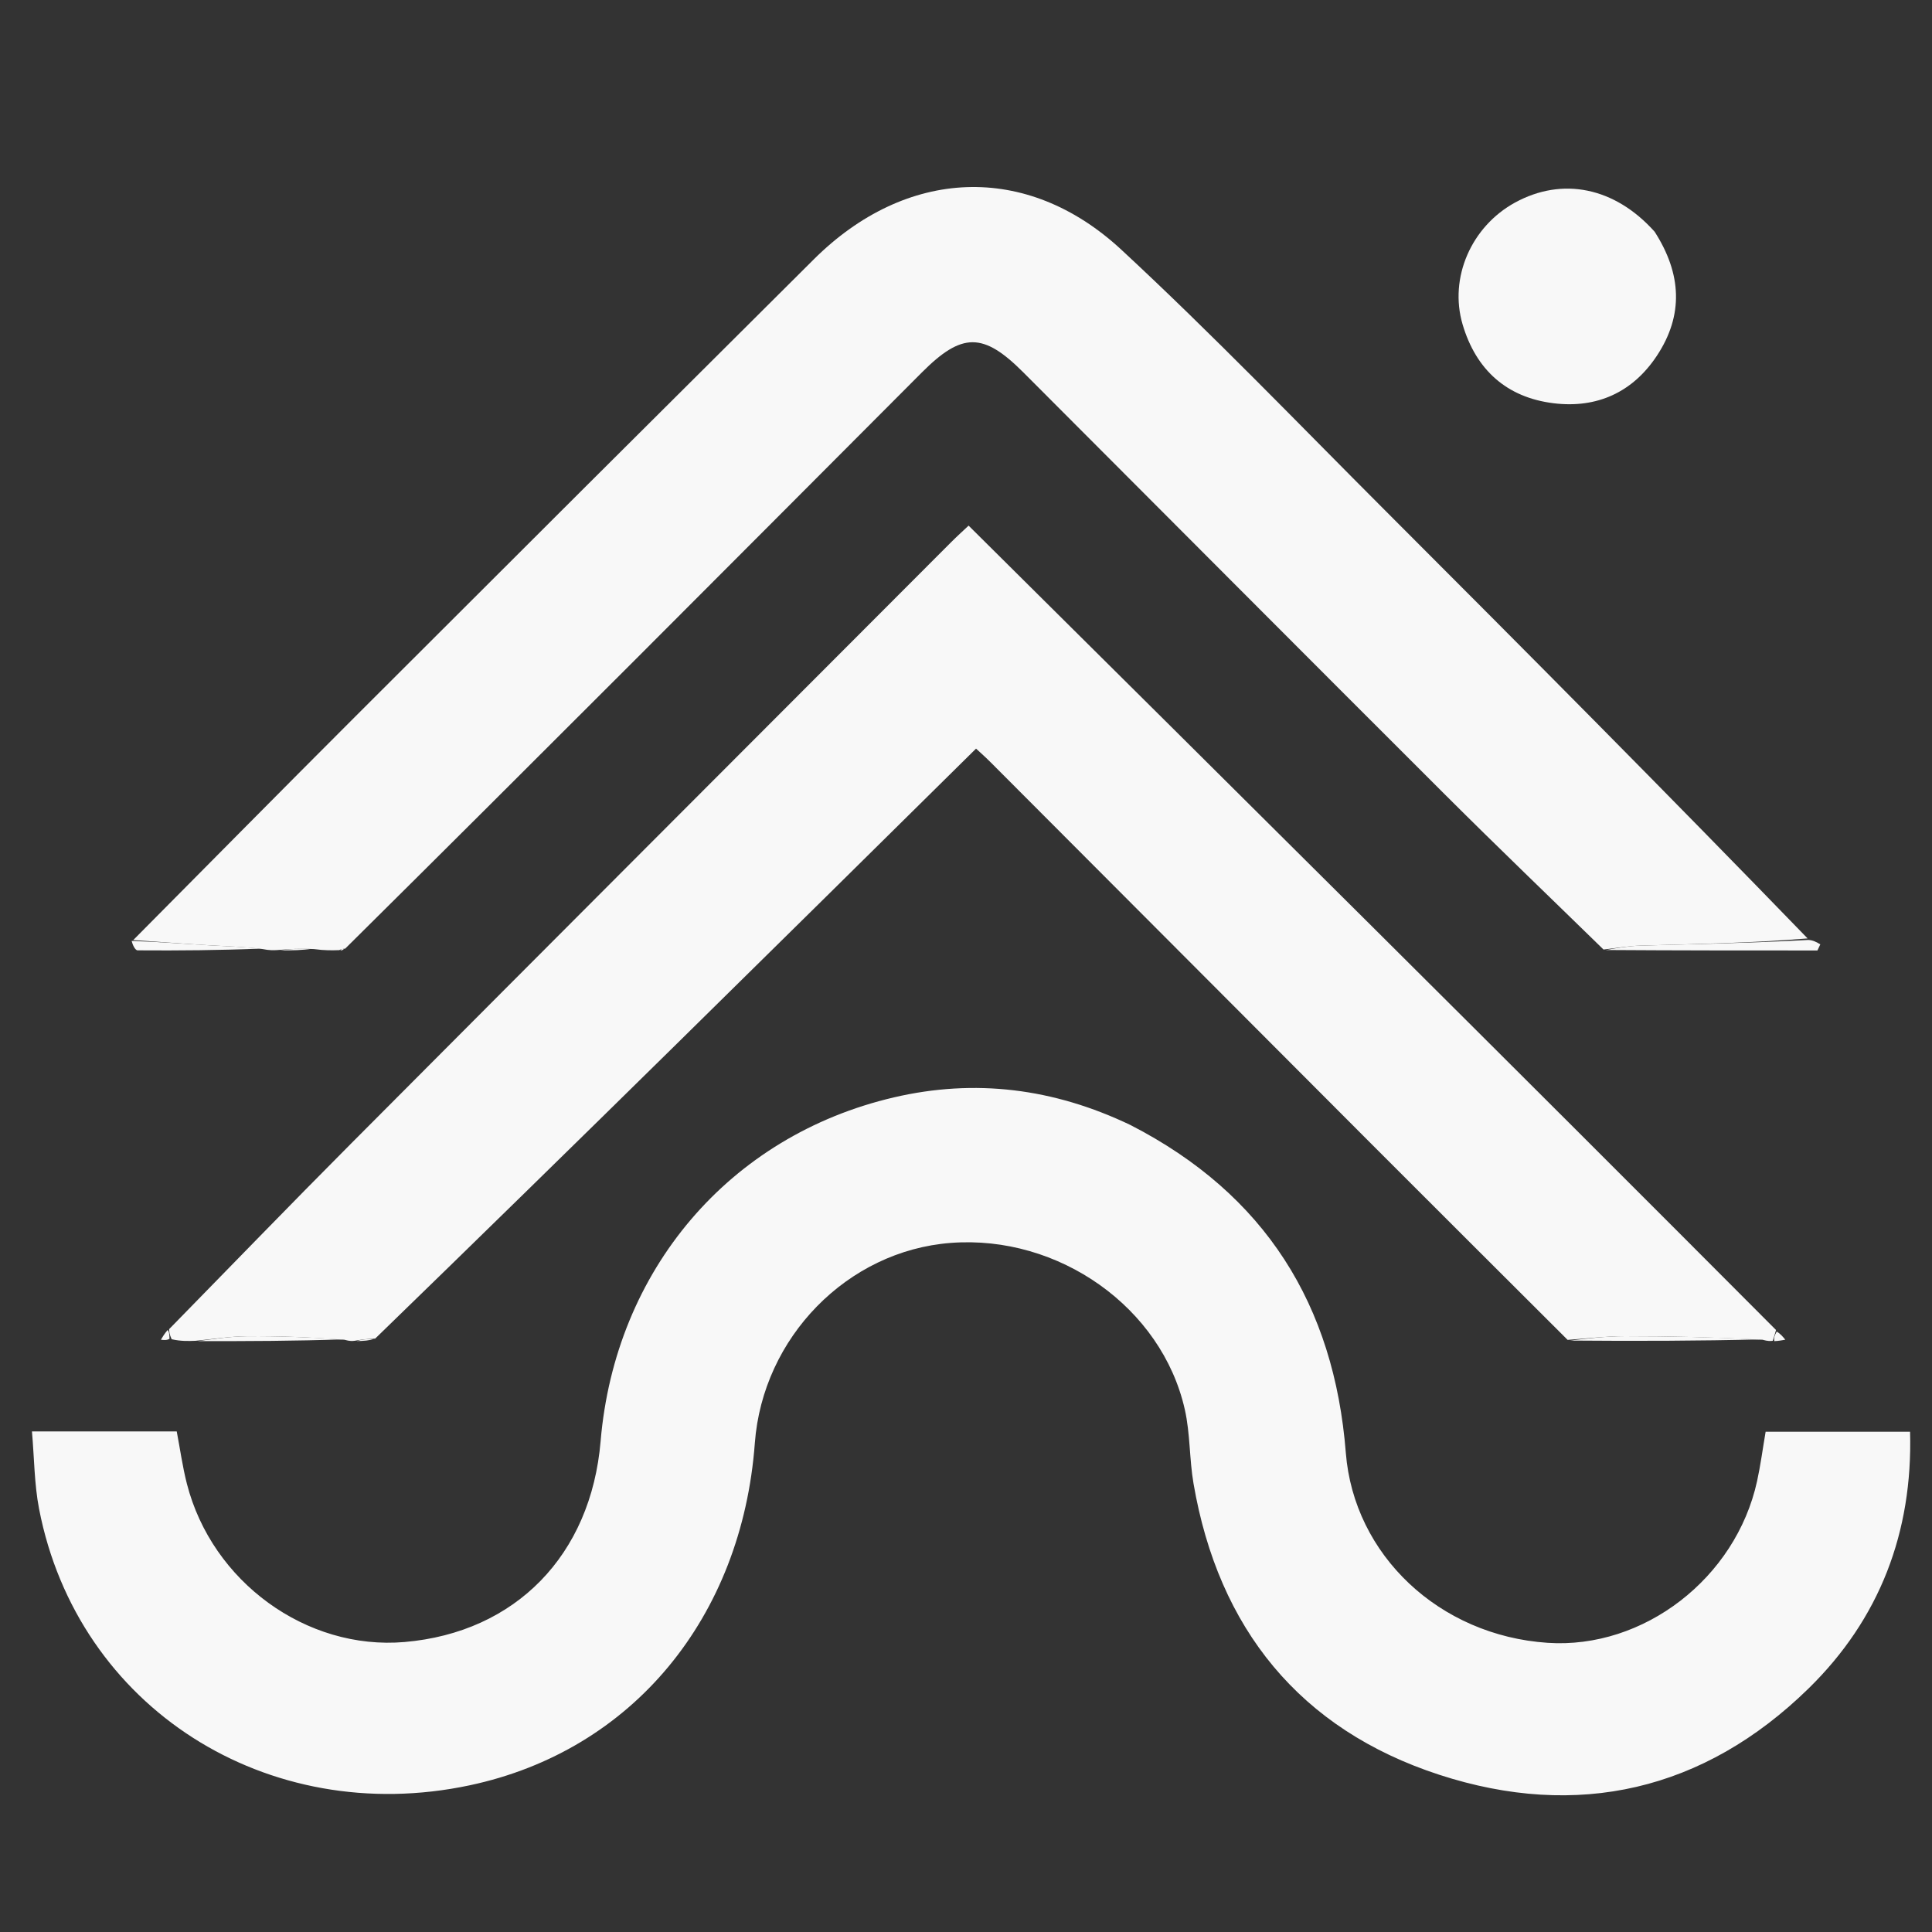 <svg version="1.1" id="Layer_1" xmlns="http://www.w3.org/2000/svg" xmlns:xlink="http://www.w3.org/1999/xlink" x="0px" y="0px"
	 width="100%" viewBox="0 0 376 376" enable-background="new 0 0 376 376" xml:space="preserve">
<rect x="0" y="0" width="376" height="376" fill="#333333" stroke="none"/>
<!-- <path fill="#F8F8F8" opacity="1.000000" stroke="none" 
	d="
M211.000000,377.000000 
	C140.666672,377.000000 70.833359,377.000000 1.000028,377.000000 
	C1.000019,251.666702 1.000019,126.333405 1.000009,1.000079 
	C126.333275,1.000052 251.666550,1.000052 376.999878,1.000026 
	C376.999908,126.333252 376.999908,251.666504 376.999939,376.999878 
	C321.833344,377.000000 266.666656,377.000000 211.000000,377.000000 
M33.821583,261.094604 
	C35.222698,261.044006 36.623810,260.993439 38.952362,261.059418 
	C48.292519,261.020752 57.632675,260.982117 67.651222,261.093079 
	C68.108665,261.041748 68.566109,260.990448 69.803307,261.053558 
	C70.843323,260.972961 71.883339,260.892365 73.565796,260.661407 
	C112.289795,222.410294 151.013794,184.159180 189.953613,145.694885 
	C190.451141,146.159332 191.678635,147.236526 192.829803,148.389938 
	C217.541489,173.149979 242.236221,197.926956 266.952911,222.682007 
	C279.646210,235.395035 292.375702,248.071945 305.981384,261.026337 
	C318.312836,260.999512 330.644257,260.972656 343.647919,261.094238 
	C344.101349,261.044159 344.554779,260.994049 345.631927,261.073395 
	C346.237915,260.957794 346.843903,260.842163 347.449890,260.726562 
	C346.973816,260.146179 346.497742,259.565796 345.757416,258.372131 
	C293.411041,206.416901 241.064697,154.461685 188.505463,102.295174 
	C187.689590,103.067299 186.346207,104.277039 185.070801,105.554649 
	C146.112839,144.580414 107.136200,183.587585 68.224472,222.659424 
	C56.360680,234.572052 44.678387,246.665451 32.330132,259.016235 
	C31.991177,259.587921 31.652222,260.159607 31.313265,260.731293 
	C31.872932,260.800232 32.432598,260.869141 33.821583,261.094604 
M312.981689,184.980469 
	C326.555115,184.980469 340.128540,184.980469 353.701965,184.980469 
	C353.888733,184.582962 354.075531,184.185471 354.262299,183.787964 
	C353.568451,183.379288 352.874634,182.970612 351.922180,181.973999 
	C324.531219,154.482742 297.172607,126.959145 269.737457,99.512054 
	C252.665222,82.432426 235.920761,64.989929 218.219009,48.584518 
	C199.744064,31.462551 176.299103,32.646759 158.384308,50.467590 
	C128.625870,80.069939 98.905464,109.710625 69.214684,139.380829 
	C54.731995,153.853470 40.352283,168.429169 25.310221,183.280029 
	C25.802572,183.863190 26.291180,184.950531 26.787838,184.954224 
	C34.843319,185.014038 42.899822,184.936432 51.719940,185.034088 
	C52.492603,184.987228 53.265263,184.940369 54.896774,185.012573 
	C56.916840,184.971878 58.936901,184.931168 61.791813,185.036362 
	C63.200443,184.995804 64.609077,184.955246 66.499565,184.990555 
	C66.499565,184.990555 66.956673,184.820267 67.603760,184.688995 
	C104.871521,147.282455 142.128281,109.864944 179.415985,72.478310 
	C187.235016,64.638527 191.363495,64.669250 199.143082,72.457413 
	C226.573273,99.917931 253.955490,127.426514 281.429077,154.843521 
	C291.538239,164.931854 301.850891,174.816330 312.981689,184.980469 
M219.643112,218.822647 
	C205.025482,211.783752 189.737869,209.890259 173.966080,213.568588 
	C141.904861,221.045975 119.702271,247.226471 116.890358,280.476013 
	C115.014023,302.662842 100.346550,317.695862 78.753372,319.563416 
	C59.664265,321.214386 41.253784,307.870300 36.367435,288.744354 
	C35.517719,285.418396 35.047691,281.995483 34.396175,278.585297 
	C25.075644,278.585297 15.995886,278.585297 6.218928,278.585297 
	C6.676372,283.823517 6.671606,288.831238 7.605076,293.657501 
	C15.085409,332.332520 52.034019,355.816254 91.421883,347.447815 
	C123.134567,340.710052 144.381577,314.755768 146.902802,280.859192 
	C148.433884,260.274567 164.922760,243.424591 185.037338,241.889511 
	C206.057648,240.285294 226.132629,254.460739 230.595047,274.356567 
	C231.644485,279.035553 231.464127,283.977081 232.279236,288.724030 
	C237.127563,316.959534 252.997910,336.577820 280.136780,345.409698 
	C306.958282,354.138306 331.607330,348.535309 351.984528,328.598541 
	C365.785370,315.095978 372.272217,298.235046 371.730591,278.640137 
	C362.077240,278.640137 352.856262,278.640137 343.620911,278.640137 
	C343.035583,282.065735 342.628662,285.196228 341.954803,288.268188 
	C337.810699,307.160278 319.869751,320.973999 301.190643,319.719849 
	C280.083191,318.302612 263.487335,302.626495 261.919556,282.742584 
	C259.651154,253.973053 246.261261,232.424484 219.643112,218.822647 
M321.814087,44.782352 
	C314.253143,36.415607 304.069855,34.387917 294.864166,39.416119 
	C286.366943,44.057346 281.958374,54.034019 284.651276,63.151695 
	C287.252045,71.957222 293.202911,77.351540 302.351898,78.478432 
	C310.788605,79.517586 317.754639,76.350754 322.467621,69.218063 
	C327.674103,61.338387 327.288605,53.288322 321.814087,44.782352 
z"/> -->
<path fill="#F8F8F8" opacity="1" stroke="none" 
	d="
M219.998,218.945 
	C246.261,232.424 259.651,253.973 261.92,282.743 
	C263.487,302.626 280.083,318.303 301.191,319.72 
	C319.87,320.974 337.811,307.16 341.955,288.268 
	C342.629,285.196 343.036,282.066 343.621,278.64 
	C352.856,278.64 362.077,278.64 371.731,278.64 
	C372.272,298.235 365.785,315.096 351.985,328.599 
	C331.607,348.535 306.958,354.138 280.137,345.41 
	C252.998,336.578 237.128,316.96 232.279,288.724 
	C231.464,283.977 231.644,279.036 230.595,274.357 
	C226.133,254.461 206.058,240.285 185.037,241.89 
	C164.923,243.425 148.434,260.275 146.903,280.859 
	C144.382,314.756 123.135,340.71 91.422,347.448 
	C52.034,355.816 15.085,332.333 7.605,293.658 
	C6.672,288.831 6.676,283.824 6.219,278.585 
	C15.996,278.585 25.076,278.585 34.396,278.585 
	C35.048,281.995 35.518,285.418 36.367,288.744 
	C41.254,307.87 59.664,321.214 78.753,319.563 
	C100.347,317.696 115.014,302.663 116.89,280.476 
	C119.702,247.226 141.905,221.046 173.966,213.569 
	C189.738,209.89 205.025,211.784 219.998,218.945 
z"/>
<path fill="#F8F8F8" opacity="1" stroke="none" 
	d="
M25.926,182.958 
	C40.352,168.429 54.732,153.853 69.215,139.381 
	C98.905,109.711 128.626,80.07 158.384,50.468 
	C176.299,32.647 199.744,31.463 218.219,48.585 
	C235.921,64.99 252.665,82.432 269.737,99.512 
	C297.173,126.959 324.531,154.483 351.791,182.634 
	C340.891,183.529 330.122,183.727 319.355,184.029 
	C316.922,184.098 314.499,184.529 312.071,184.794 
	C301.851,174.816 291.538,164.932 281.429,154.844 
	C253.955,127.427 226.573,99.918 199.143,72.457 
	C191.363,64.669 187.235,64.639 179.416,72.478 
	C142.128,109.865 104.872,147.282 67.181,184.619 
	C66.512,184.67 66.265,184.792 66.018,184.915 
	C64.609,184.955 63.2,184.996 61.107,184.708 
	C58.294,184.551 56.166,184.722 54.038,184.894 
	C53.265,184.94 52.493,184.987 51.029,184.691 
	C47.232,184.232 44.122,184.172 41.02,183.987 
	C35.986,183.687 30.957,183.305 25.926,182.958 
z"/>
<path fill="#F8F8F8" opacity="1" stroke="none" 
	d="
M345.008,260.944 
	C344.555,260.994 344.101,261.044 343.01,260.736 
	C333.666,260.252 324.958,260.036 316.252,260.042 
	C312.53,260.045 308.81,260.51 305.089,260.765 
	C292.376,248.072 279.646,235.395 266.953,222.682 
	C242.236,197.927 217.541,173.15 192.83,148.39 
	C191.679,147.237 190.451,146.159 189.954,145.695 
	C151.014,184.159 112.29,222.41 73.02,260.511 
	C71.324,260.553 70.174,260.746 69.024,260.939 
	C68.566,260.99 68.109,261.042 67.011,260.735 
	C60.29,260.251 54.208,259.997 48.13,260.052 
	C44.759,260.082 41.393,260.629 38.025,260.943 
	C36.624,260.993 35.223,261.044 33.406,260.639 
	C32.965,259.681 32.939,259.179 32.913,258.676 
	C44.678,246.665 56.361,234.572 68.224,222.659 
	C107.136,183.588 146.113,144.58 185.071,105.555 
	C186.346,104.277 187.69,103.067 188.505,102.295 
	C241.065,154.462 293.411,206.417 345.647,258.843 
	C345.361,259.858 345.185,260.401 345.008,260.944 
z"/>
<path fill="#F8F8F8" opacity="1" stroke="none" 
	d="
M322.016,45.092 
	C327.289,53.288 327.674,61.338 322.468,69.218 
	C317.755,76.351 310.789,79.518 302.352,78.478 
	C293.203,77.352 287.252,71.957 284.651,63.152 
	C281.958,54.034 286.367,44.057 294.864,39.416 
	C304.07,34.388 314.253,36.416 322.016,45.092 
z"/>
<path fill="#F8F8F8" opacity="1" stroke="none" 
	d="
M312.526,184.887 
	C314.499,184.529 316.922,184.098 319.355,184.029 
	C330.122,183.727 340.891,183.529 351.92,182.928 
	C352.875,182.971 353.568,183.379 354.262,183.788 
	C354.076,184.185 353.889,184.583 353.702,184.98 
	C340.129,184.98 326.555,184.98 312.526,184.887 
z"/>
<path fill="#F8F8F8" opacity="1" stroke="none" 
	d="
M305.535,260.896 
	C308.81,260.51 312.53,260.045 316.252,260.042 
	C324.958,260.036 333.666,260.252 342.674,260.662 
	C330.644,260.973 318.313,261 305.535,260.896 
z"/>
<path fill="#F8F8F8" opacity="1" stroke="none" 
	d="
M25.618,183.119 
	C30.957,183.305 35.986,183.687 41.02,183.987 
	C44.122,184.172 47.232,184.232 50.647,184.619 
	C42.9,184.936 34.843,185.014 26.788,184.954 
	C26.291,184.951 25.803,183.863 25.618,183.119 
z"/>
<path fill="#F8F8F8" opacity="1" stroke="none" 
	d="
M38.489,261.001 
	C41.393,260.629 44.759,260.082 48.13,260.052 
	C54.208,259.997 60.29,260.251 66.672,260.66 
	C57.633,260.982 48.293,261.021 38.489,261.001 
z"/>
<path fill="#F8F8F8" opacity="1" stroke="none" 
	d="
M54.467,184.953 
	C56.166,184.722 58.294,184.551 60.689,184.635 
	C58.937,184.931 56.917,184.972 54.467,184.953 
z"/>
<path fill="#F8F8F8" opacity="1" stroke="none" 
	d="
M345.32,261.009 
	C345.185,260.401 345.361,259.858 345.779,259.15 
	C346.498,259.566 346.974,260.146 347.45,260.727 
	C346.844,260.842 346.238,260.958 345.32,261.009 
z"/>
<path fill="#F8F8F8" opacity="1" stroke="none" 
	d="
M69.413,260.996 
	C70.174,260.746 71.324,260.553 72.699,260.586 
	C71.883,260.892 70.843,260.973 69.413,260.996 
z"/>
<path fill="#F8F8F8" opacity="1" stroke="none" 
	d="
M32.622,258.846 
	C32.939,259.179 32.965,259.681 32.991,260.561 
	C32.433,260.869 31.873,260.8 31.313,260.731 
	C31.652,260.16 31.991,259.588 32.622,258.846 
z"/>
<path fill="#F8F8F8" opacity="1" stroke="none" 
	d="
M66.259,184.953 
	C66.265,184.792 66.512,184.67 66.858,184.684 
	C66.957,184.82 66.5,184.991 66.259,184.953 
z"/>
</svg>
